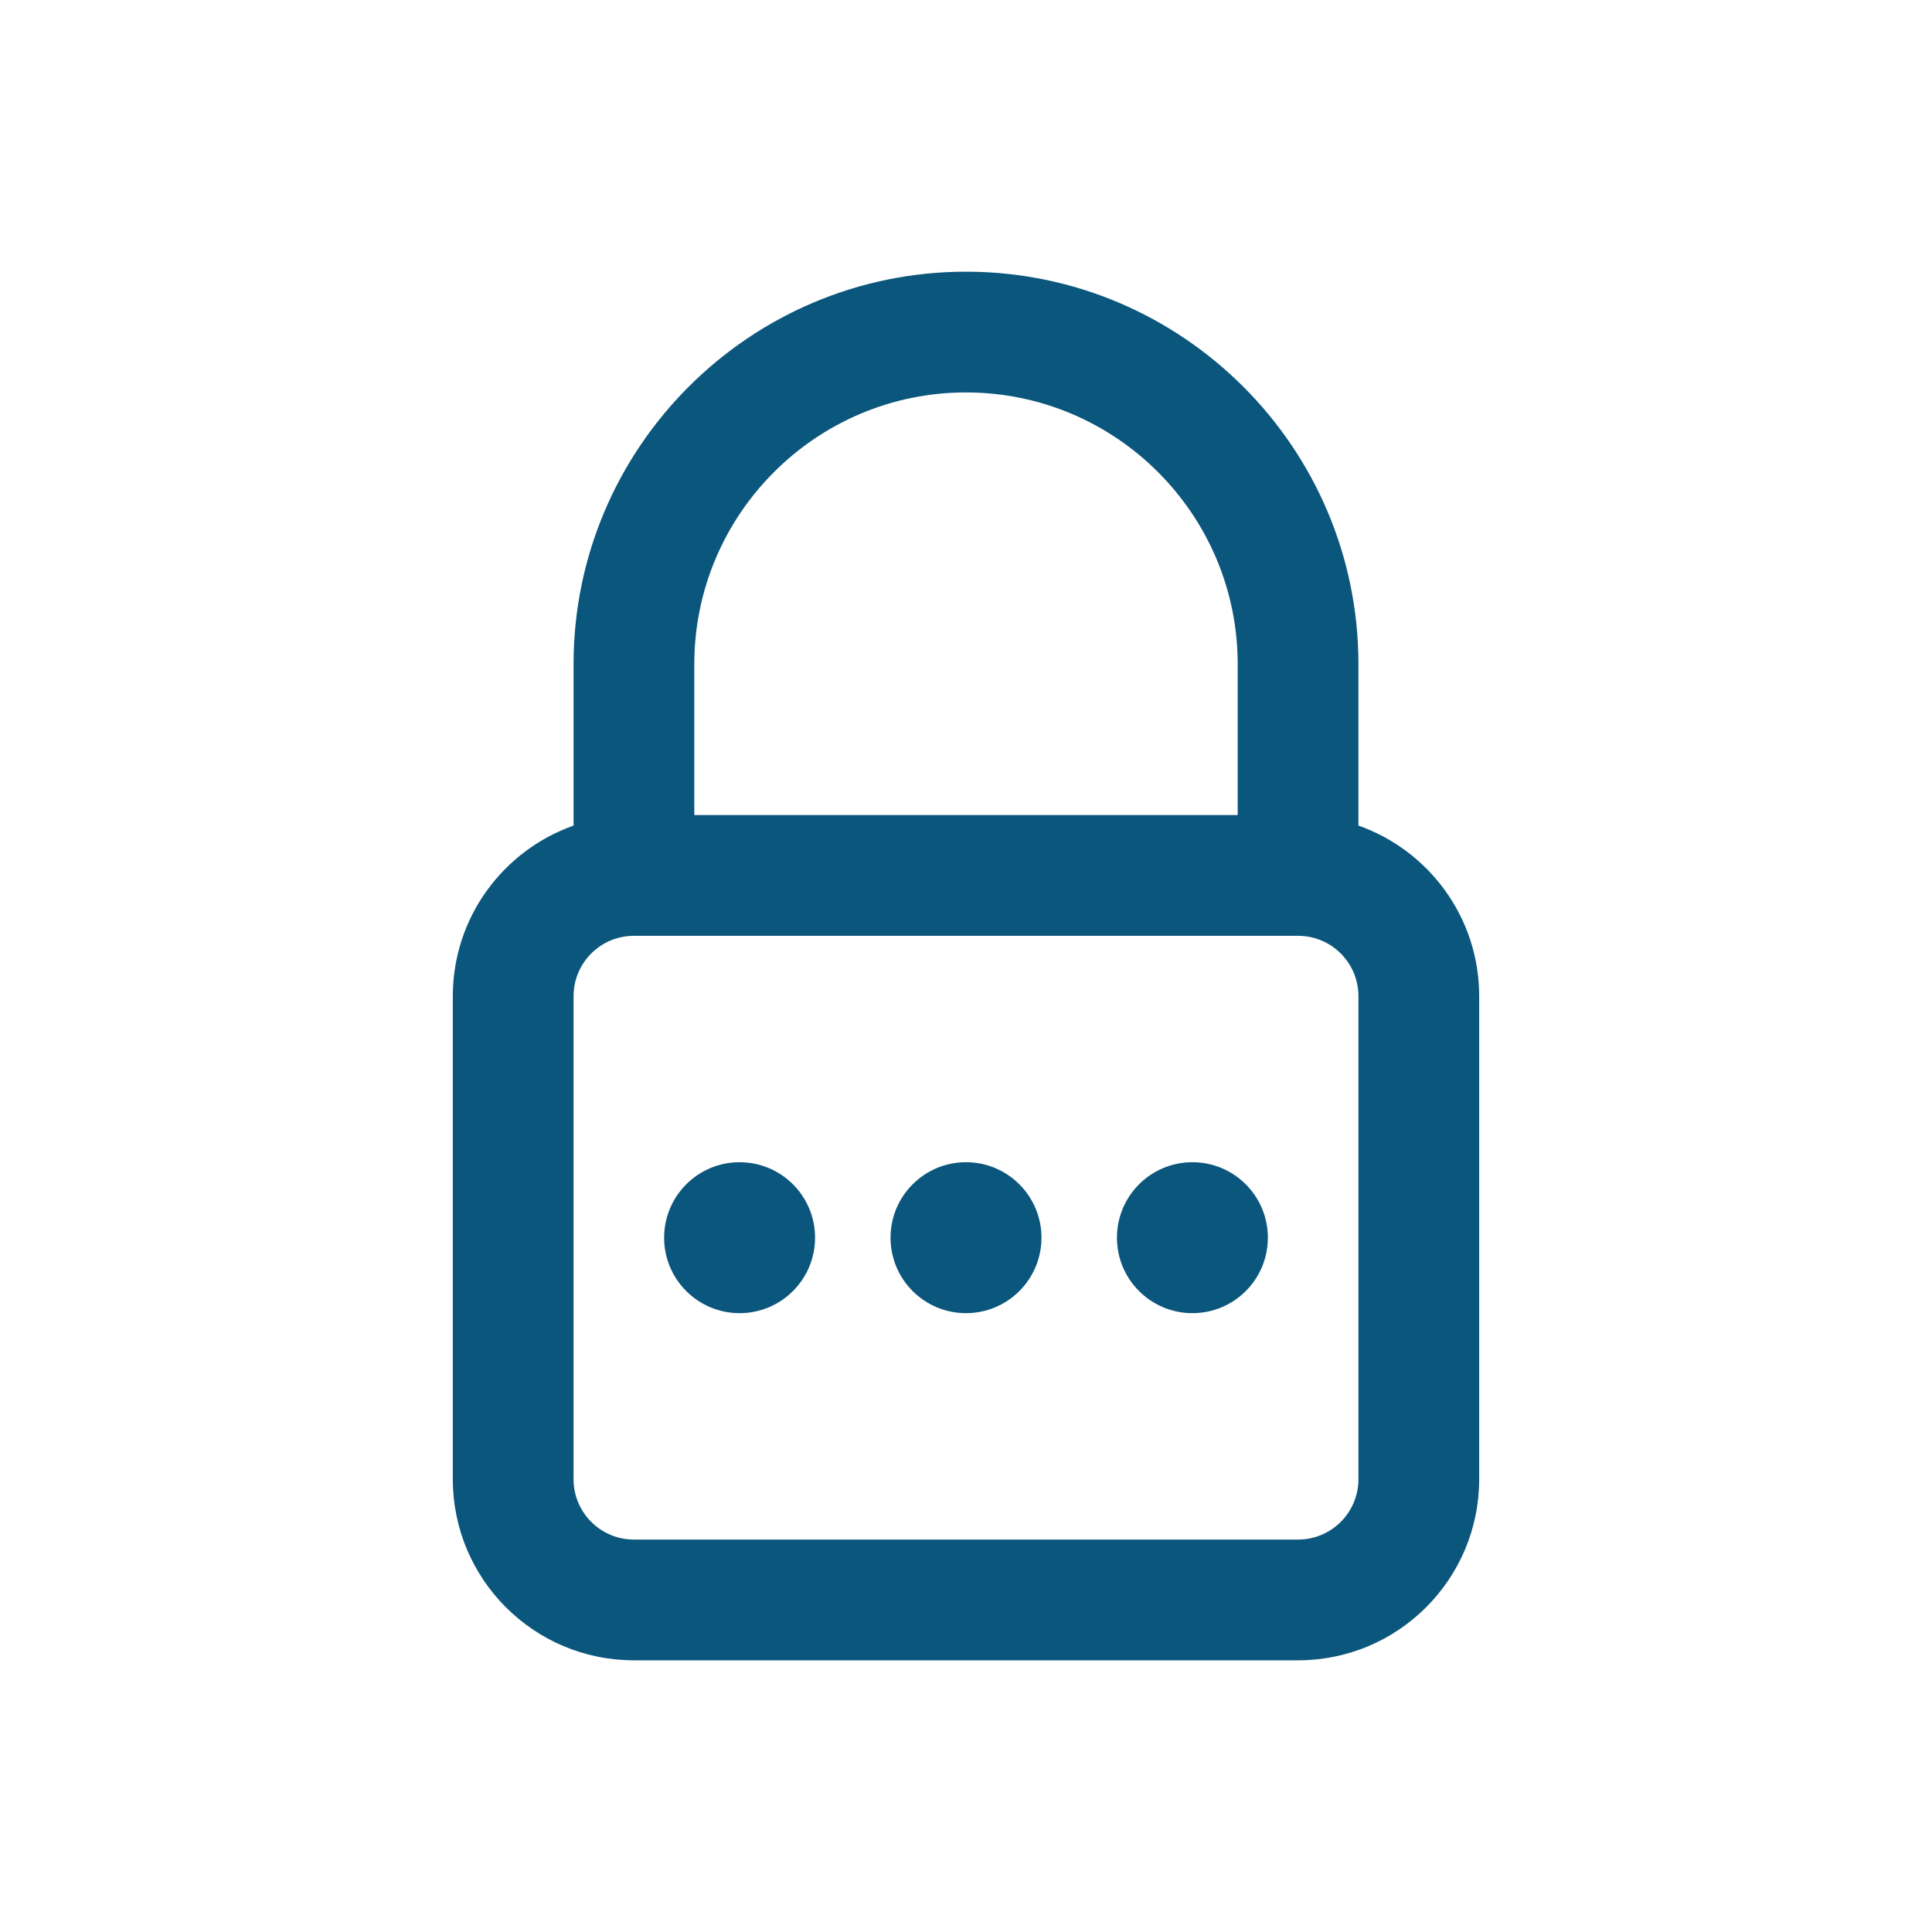 <svg xmlns="http://www.w3.org/2000/svg" x="0px" y="0px" width="100" height="100" viewBox="0 0 64 64">
<path  fill="#0b567c" d="M 32 9 C 24.832 9 19 14.832 19 22 L 19 27.348 C 16.671 28.172 15 30.388 15 33 L 15 49 C 15 52.314 17.686 55 21 55 L 43 55 C 46.314 55 49 52.314 49 49 L 49 33 C 49 30.388 47.329 28.172 45 27.348 L 45 22 C 45 14.832 39.168 9 32 9 z M 32 13 C 36.963 13 41 17.038 41 22 L 41 27 L 23 27 L 23 22 C 23 17.038 27.037 13 32 13 z M 21 31 L 43 31 C 44.105 31 45 31.895 45 33 L 45 49 C 45 50.105 44.105 51 43 51 L 21 51 C 19.895 51 19 50.105 19 49 L 19 33 C 19 31.895 19.895 31 21 31 z M 24.5 38.5 C 23.119 38.5 22 39.619 22 41 C 22 42.381 23.119 43.5 24.5 43.5 C 25.881 43.5 27 42.381 27 41 C 27 39.619 25.881 38.5 24.5 38.5 z M 32 38.5 C 30.619 38.5 29.5 39.619 29.5 41 C 29.5 42.381 30.619 43.5 32 43.5 C 33.381 43.5 34.5 42.381 34.5 41 C 34.5 39.619 33.381 38.5 32 38.5 z M 39.5 38.5 C 38.119 38.5 37 39.619 37 41 C 37 42.381 38.119 43.5 39.5 43.5 C 40.881 43.5 42 42.381 42 41 C 42 39.619 40.881 38.5 39.5 38.5 z"></path>
</svg>